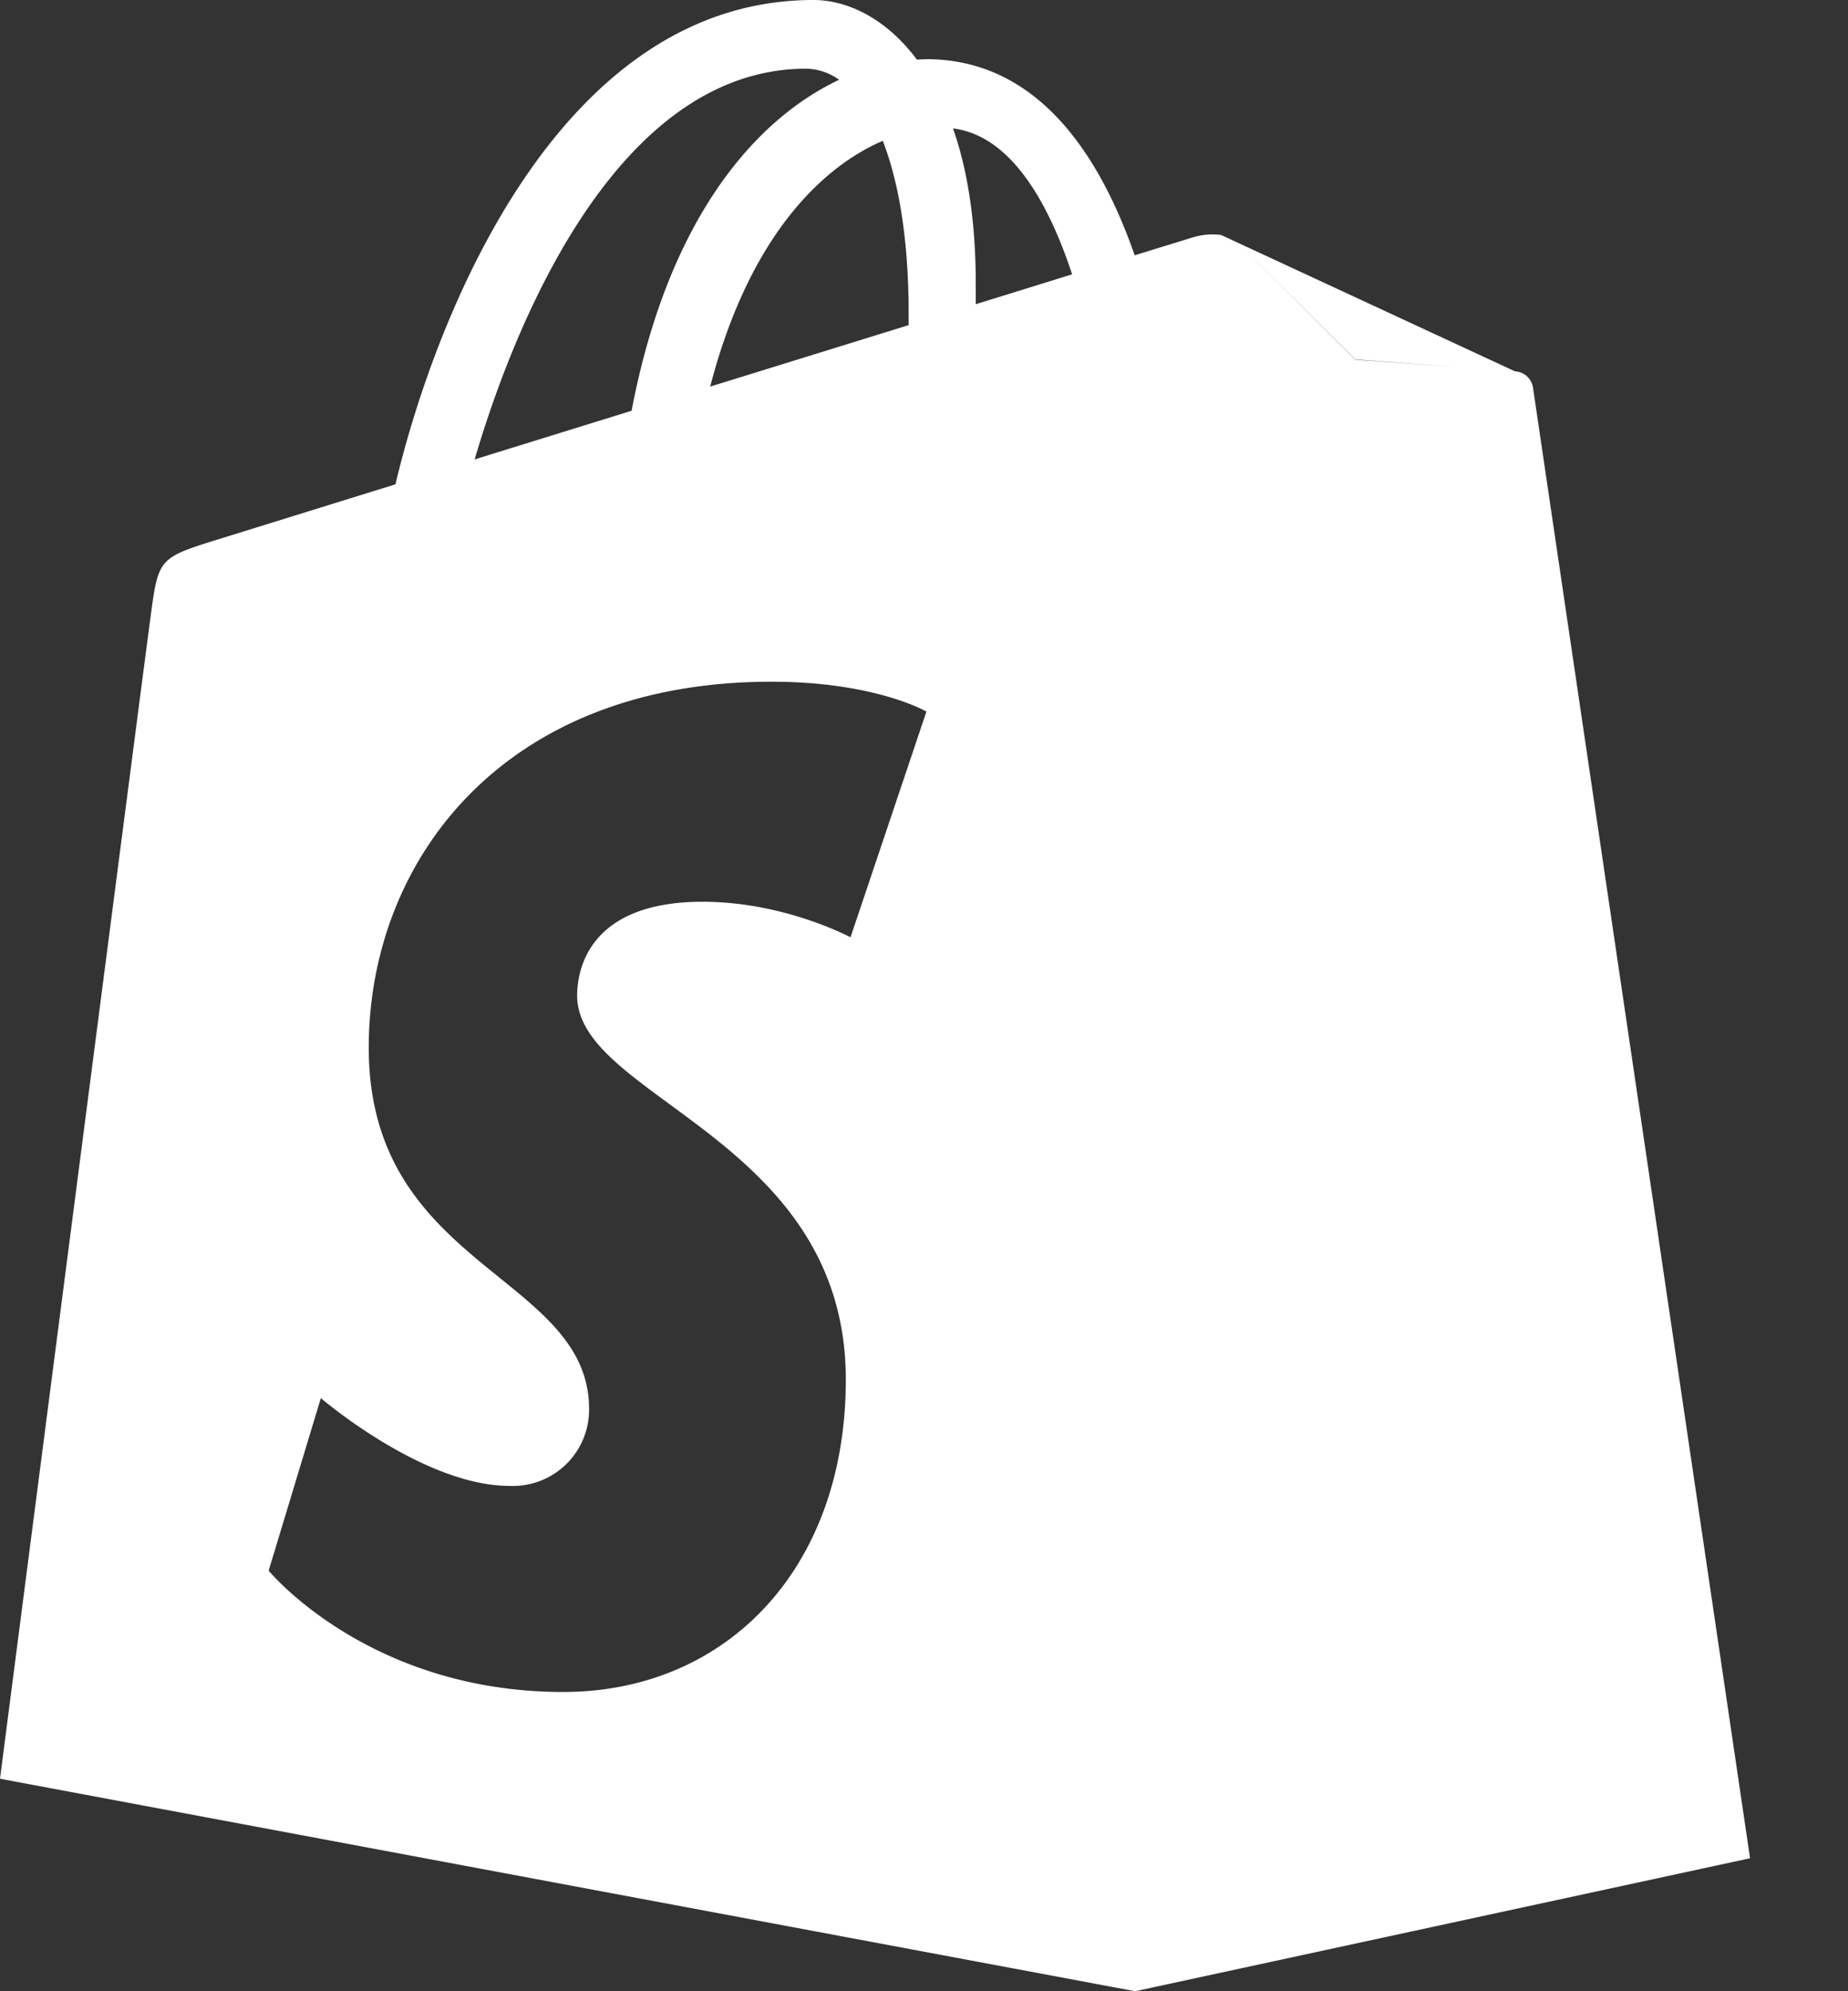 <svg width="13" height="14" viewBox="0 0 13 14" fill="none" xmlns="http://www.w3.org/2000/svg">
    <rect x="0" y="0" width="13" height="14" fill="#333333" stroke="none"/>
    <path d="m10.66 2.611-1.126-.084-.83-.824.83.826s1.078.077 1.127.082a.135.135 0 0 1 .123.114l1.527 10.34L7.985 14 0 12.506s1.025-7.925 1.064-8.205c.05-.37.063-.382.455-.504l1.263-.392C3.054 2.257 3.916 0 5.722 0c.236 0 .509.126.728.419l.066-.003c.776 0 1.216.66 1.466 1.379l.419-.129a.472.472 0 0 1 .189-.014l2.07.96zM6.517 5.003s-.36-.21-1.09-.21c-1.895 0-2.833 1.265-2.833 2.573 0 1.554 1.55 1.596 1.55 2.541a.536.536 0 0 1-.56.54c-.608 0-1.327-.617-1.327-.617l-.367 1.213s.7.853 2.072.853c1.141 0 1.988-.86 1.988-2.196 0-1.698-1.89-1.975-1.89-2.7 0-.134.043-.66.883-.66.575 0 1.04.25 1.04.25l.534-1.587zm1.025-3.074C7.37 1.407 7.103.952 6.704.903c.1.284.16.644.16 1.09v.146l.677-.21zM6.208.991c-.44.19-.943.69-1.212 1.727l1.396-.432v-.078c0-.539-.073-.938-.182-1.218L6.208.99zM5.672.483c-1.297 0-2.026 1.703-2.333 2.747l1.104-.342C4.704 1.52 5.325.833 5.903.561a.407.407 0 0 0-.231-.078z" fill="#fff"/>
</svg>
